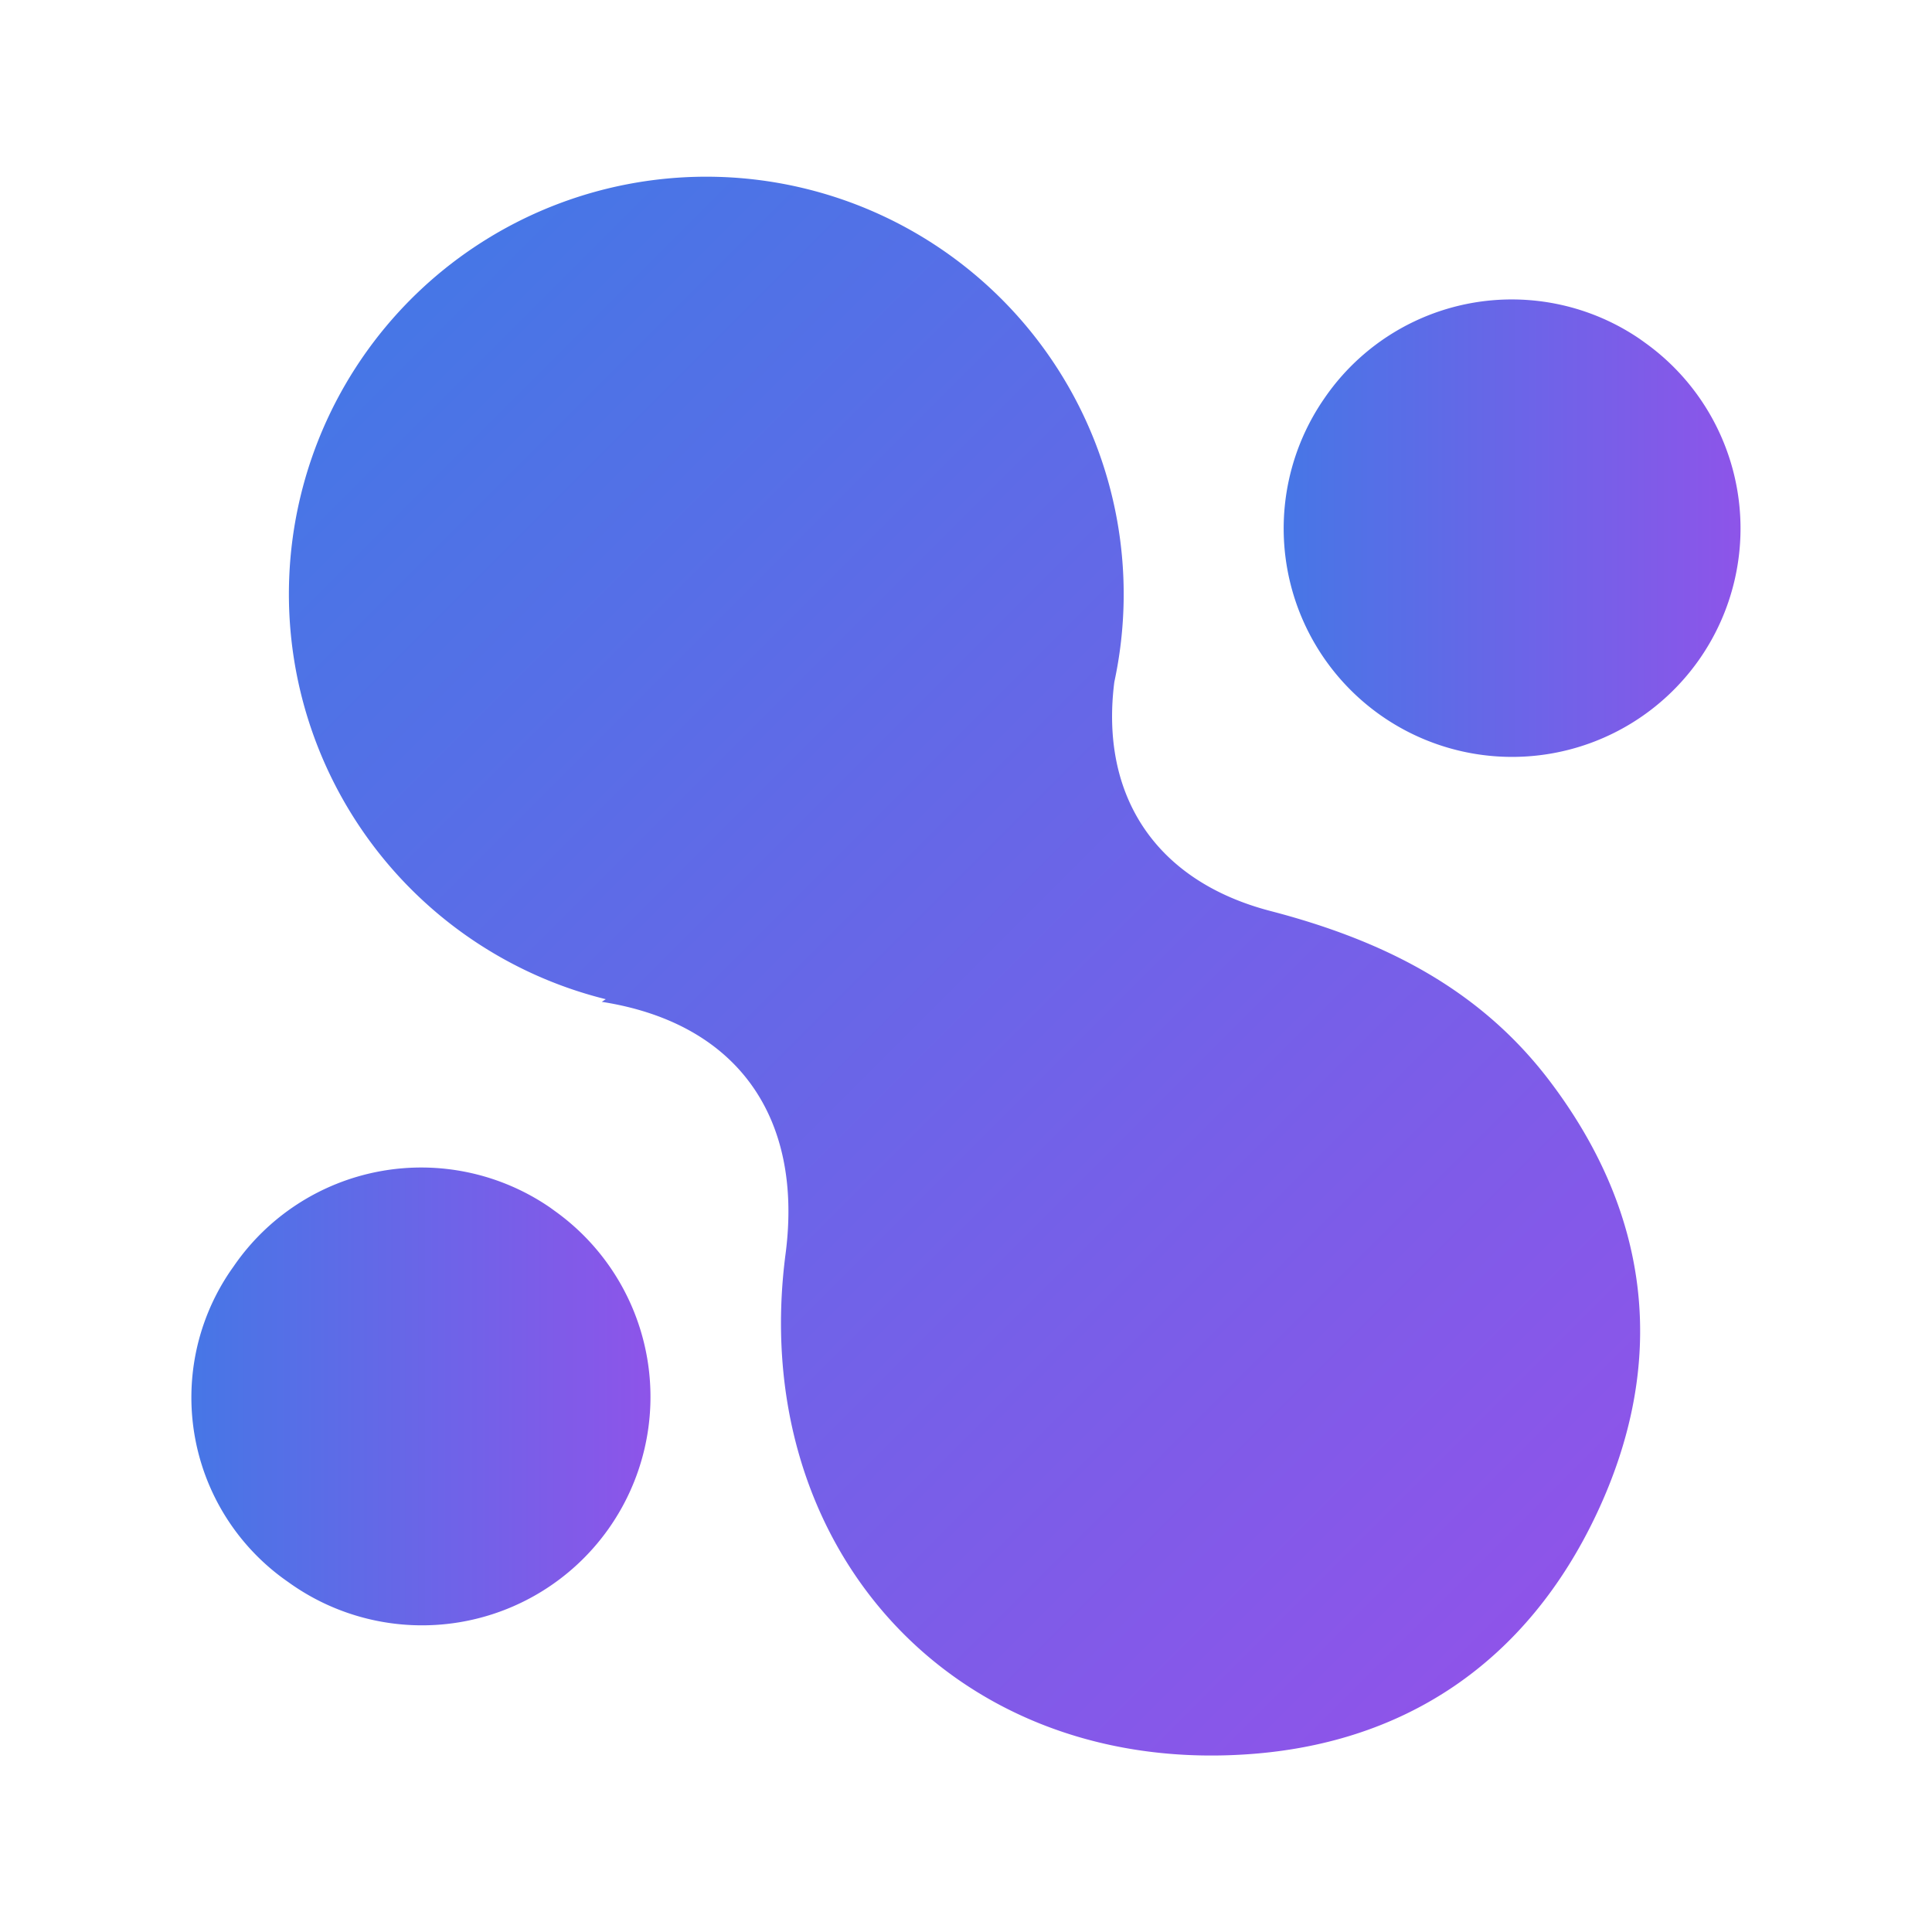 <svg id="图层_1" data-name="图层 1" xmlns="http://www.w3.org/2000/svg" xmlns:xlink="http://www.w3.org/1999/xlink" viewBox="0 0 96 96"><defs><style>.cls-1{fill:url(#未命名的渐变);}.cls-2{fill:url(#未命名的渐变_2);}.cls-3{fill:url(#未命名的渐变_3);}</style><linearGradient id="未命名的渐变" x1="59.29" y1="-624.98" x2="82.27" y2="-624.98" gradientTransform="matrix(1, 0, 0, -1, -49.78, -555.6)" gradientUnits="userSpaceOnUse"><stop offset="0.01" stop-color="#4776e6"/><stop offset="1" stop-color="#8e54e9"/></linearGradient><linearGradient id="未命名的渐变_2" x1="113.49" y1="-581.84" x2="136.47" y2="-581.84" xlink:href="#未命名的渐变"/><linearGradient id="未命名的渐变_3" x1="67.08" y1="-573.58" x2="127.69" y2="-634.19" xlink:href="#未命名的渐变"/></defs><title>logo</title><path class="cls-1" d="M11.62,62.91A11.3,11.3,0,0,1,27.33,60l.29.21a11.35,11.35,0,0,1-13.3,18.4h0A11.15,11.15,0,0,1,11.5,63.08Z"/><path class="cls-2" d="M65.81,19.79a11.28,11.28,0,0,1,15.68-2.94l.32.23a11.35,11.35,0,1,1-16,2.71Z"/><path class="cls-3" d="M77.06,53.79c-3.53-4.7-8.4-7.08-13.92-8.52-5.7-1.48-8.49-5.71-7.77-11.38A20.74,20.74,0,1,0,30.1,49.65l-.2.13c6.78,1.06,10,5.77,9.14,12.48C37.13,76.7,47.16,88,61.64,87.19c8.1-.44,14.23-4.59,17.71-12S82.09,60.47,77.06,53.79Z"/></svg>